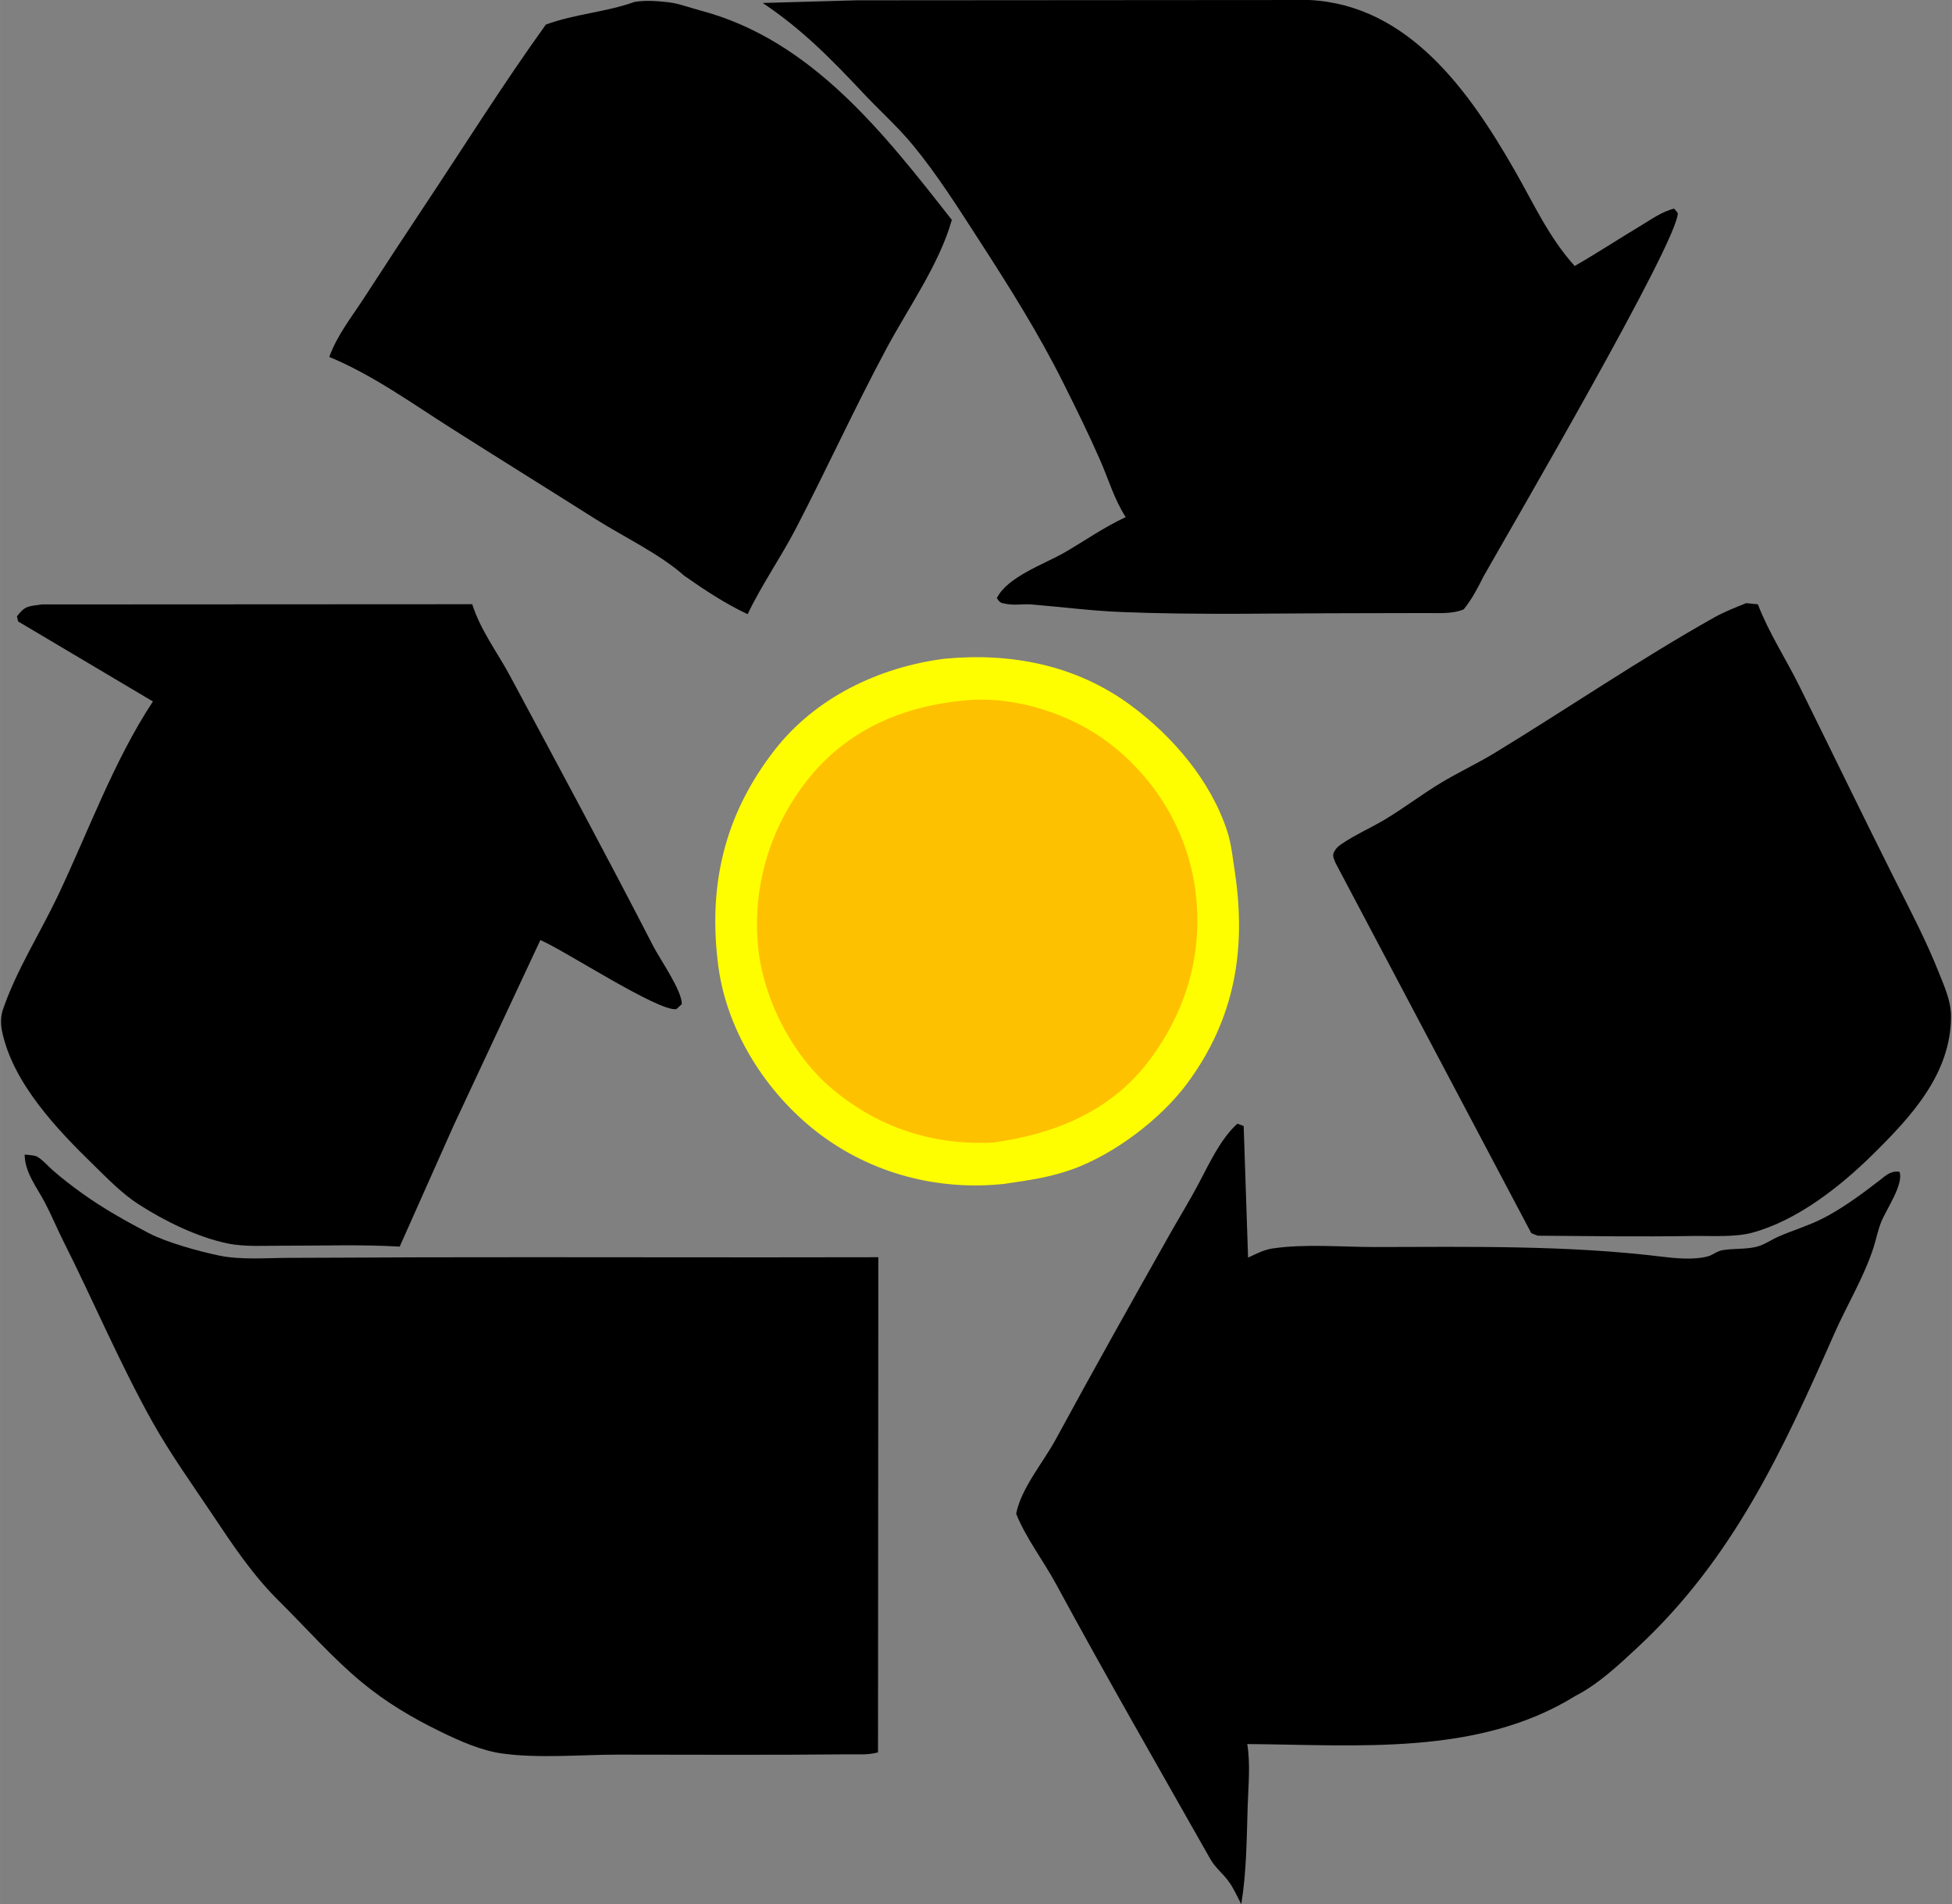 <svg viewBox="0 0 61.714 60.191" xmlns="http://www.w3.org/2000/svg" xmlns:xlink="http://www.w3.org/1999/xlink" width="61.714" height="60.19" fill="none">
	<rect x="0" y="0" width="61.714" height="60.191" fill="#808080" stroke="none"/>
	<rect id="Logo" width="61.714" height="60.19" x="0" y="0" fill="rgb(255,255,255)" fill-opacity="0" />
	<g id="Group">
		<path id="Vector" d="M29.852 20.823C31.963 20.622 34.018 21.018 35.748 22.294C37.078 23.275 38.29 24.688 38.806 26.294C38.93 26.68 38.976 27.133 39.037 27.535C39.412 30.003 39.044 32.203 37.54 34.238C36.701 35.376 35.227 36.484 33.904 36.961C33.231 37.203 32.567 37.303 31.865 37.404L31.775 37.419C29.666 37.653 27.543 37.098 25.858 35.804C24.22 34.545 22.971 32.583 22.706 30.511C22.38 27.959 22.912 25.736 24.492 23.707C25.793 22.036 27.799 21.09 29.852 20.823Z" fill="rgb(254,254,0)" fill-rule="nonzero" />
		<path id="Vector" d="M30.519 22.139C32.065 21.988 33.839 22.551 35.069 23.492C36.536 24.614 37.544 26.276 37.789 28.123C38.054 30.118 37.515 31.967 36.305 33.558C35.096 35.146 33.296 35.859 31.392 36.117C29.5 36.205 27.791 35.653 26.329 34.436C25.042 33.365 24.112 31.547 23.963 29.878C23.789 27.934 24.389 26.028 25.63 24.529C26.881 23.018 28.624 22.307 30.519 22.139Z" fill="rgb(254,193,0)" fill-rule="nonzero" />
		<path id="Vector" d="M20.061 0.061C20.406 0.003 20.774 0.031 21.12 0.07C21.462 0.108 21.799 0.241 22.132 0.329C25.645 1.251 27.942 4.207 30.093 6.951C29.697 8.353 28.718 9.727 28.032 11.007C27.028 12.877 26.146 14.81 25.169 16.693C24.69 17.616 24.082 18.482 23.637 19.414C22.914 19.074 22.28 18.651 21.625 18.193C20.857 17.507 19.705 16.964 18.827 16.407C17.313 15.449 15.791 14.505 14.278 13.545C13.028 12.752 11.779 11.848 10.41 11.283C10.656 10.598 11.113 10.027 11.506 9.423C12.122 8.475 12.739 7.529 13.366 6.588C14.658 4.648 15.897 2.667 17.258 0.776C18.188 0.438 19.152 0.386 20.061 0.061Z" fill="rgb(0,0,0)" fill-rule="nonzero" />
		<path id="Vector" d="M55.209 19.065L55.577 19.102C55.919 19.996 56.458 20.817 56.883 21.675C57.887 23.703 58.872 25.739 59.885 27.761C60.382 28.753 60.891 29.713 61.3 30.747C61.481 31.205 61.684 31.633 61.683 32.136C61.679 33.95 60.416 35.303 59.208 36.494C58.174 37.513 56.815 38.584 55.39 38.967C54.838 39.115 54.082 39.06 53.51 39.069C51.879 39.096 50.247 39.072 48.616 39.06L48.413 38.98L42.228 27.285C42.187 27.18 42.118 27.06 42.166 26.954C42.219 26.837 42.293 26.761 42.397 26.69C42.836 26.388 43.337 26.173 43.795 25.898C44.391 25.54 44.945 25.116 45.539 24.756C46.105 24.413 46.708 24.134 47.273 23.79C49.582 22.382 51.838 20.844 54.195 19.518C54.515 19.338 54.869 19.201 55.209 19.065Z" fill="rgb(0,0,0)" fill-rule="nonzero" />
		<path id="Vector" d="M1.319 19.106L14.93 19.099C15.195 19.933 15.718 20.607 16.125 21.366C17.648 24.206 19.176 27.039 20.651 29.904C20.877 30.341 21.556 31.301 21.557 31.738L21.384 31.898C20.826 31.99 17.852 30.042 17.084 29.715L14.338 35.585L12.636 39.405C11.415 39.332 10.171 39.38 8.947 39.376C8.386 39.374 7.747 39.419 7.196 39.305C6.242 39.107 5.206 38.598 4.388 38.072C3.862 37.734 3.411 37.266 2.965 36.831C1.814 35.71 0.405 34.241 0.065 32.598C0.016 32.361 0.017 32.132 0.096 31.902C0.509 30.688 1.273 29.483 1.825 28.323C2.791 26.292 3.593 24.055 4.834 22.173L0.602 19.661L0.573 19.647L0.535 19.482C0.804 19.131 0.902 19.171 1.319 19.106Z" fill="rgb(0,0,0)" fill-rule="nonzero" />
		<path id="Vector" d="M0.779 36.495C0.882 36.51 1.062 36.512 1.152 36.552C1.301 36.617 1.533 36.872 1.661 36.986C1.965 37.254 2.286 37.497 2.614 37.733C3.251 38.192 4.001 38.611 4.694 38.974C5.268 39.274 6.274 39.55 6.913 39.685C7.614 39.833 8.431 39.761 9.149 39.76C10.523 39.759 11.896 39.746 13.269 39.743C18.103 39.732 22.936 39.753 27.769 39.74L27.759 55.391C27.45 55.481 27.081 55.451 26.759 55.454C24.357 55.478 21.953 55.465 19.55 55.463C18.378 55.463 17.036 55.588 15.882 55.428C15.216 55.337 14.536 55.033 13.934 54.74C13.034 54.303 12.199 53.806 11.427 53.166C10.511 52.407 9.681 51.461 8.834 50.622C7.975 49.773 7.365 48.846 6.698 47.849C6.054 46.887 5.383 45.952 4.816 44.94C3.783 43.093 2.956 41.127 2.007 39.241C1.803 38.836 1.624 38.4 1.415 38.004C1.162 37.527 0.784 37.06 0.779 36.495Z" fill="rgb(0,0,0)" fill-rule="nonzero" />
		<path id="Vector" d="M27.074 0.01L41.392 0C44.535 0.155 46.458 2.885 47.9 5.407C48.502 6.458 48.965 7.498 49.785 8.408C50.484 8.007 51.156 7.564 51.847 7.151C52.184 6.95 52.547 6.683 52.931 6.595L53.044 6.732C53.077 7.589 47.776 16.677 46.906 18.215C46.719 18.588 46.54 18.936 46.277 19.261C45.923 19.413 45.468 19.377 45.089 19.378C44.337 19.382 43.585 19.383 42.833 19.383C40.373 19.383 37.893 19.445 35.436 19.345C34.488 19.306 33.558 19.184 32.615 19.107C32.349 19.085 32.091 19.14 31.827 19.091C31.64 19.057 31.622 19.064 31.516 18.907C31.846 18.231 33.023 17.831 33.662 17.461C34.325 17.077 34.887 16.673 35.59 16.346C35.232 15.79 35.052 15.168 34.791 14.567C34.428 13.735 34.023 12.915 33.617 12.104C32.832 10.53 31.908 9.066 30.955 7.593C30.297 6.575 29.629 5.516 28.857 4.581C28.381 4.004 27.814 3.5 27.303 2.955C26.285 1.872 25.361 0.926 24.112 0.094L27.074 0.01Z" fill="rgb(0,0,0)" fill-rule="nonzero" />
		<path id="Vector" d="M39.121 35.52L39.32 35.592L39.459 39.753C39.704 39.637 39.962 39.504 40.23 39.464C41.256 39.31 42.446 39.42 43.485 39.418C46.493 39.413 49.547 39.358 52.534 39.722C52.973 39.775 53.558 39.832 53.989 39.715C54.15 39.672 54.28 39.549 54.445 39.52C54.799 39.458 55.167 39.495 55.519 39.414C55.77 39.356 55.994 39.191 56.228 39.088C56.686 38.888 57.16 38.75 57.61 38.524C58.236 38.208 58.868 37.741 59.423 37.312C59.64 37.144 59.776 37.002 60.055 37.04C60.194 37.429 59.644 38.216 59.479 38.619C59.373 38.878 59.321 39.159 59.236 39.426C58.938 40.358 58.388 41.262 57.992 42.16C56.36 45.855 54.801 49.246 51.802 52.047C51.202 52.607 50.535 53.237 49.802 53.61C46.727 55.518 42.88 55.151 39.433 55.129C39.538 55.765 39.466 56.456 39.446 57.099C39.414 58.133 39.411 59.168 39.244 60.191C39.118 59.949 38.997 59.674 38.834 59.456C38.648 59.205 38.42 59.038 38.26 58.754C36.623 55.863 34.966 52.984 33.383 50.062C32.988 49.334 32.431 48.611 32.127 47.849C32.282 47.044 32.983 46.227 33.379 45.497C34.556 43.327 35.761 41.181 36.974 39.031C37.277 38.495 37.605 37.962 37.893 37.419C38.227 36.79 38.588 35.997 39.121 35.52Z" fill="rgb(0,0,0)" fill-rule="nonzero" />
	</g>
</svg>

